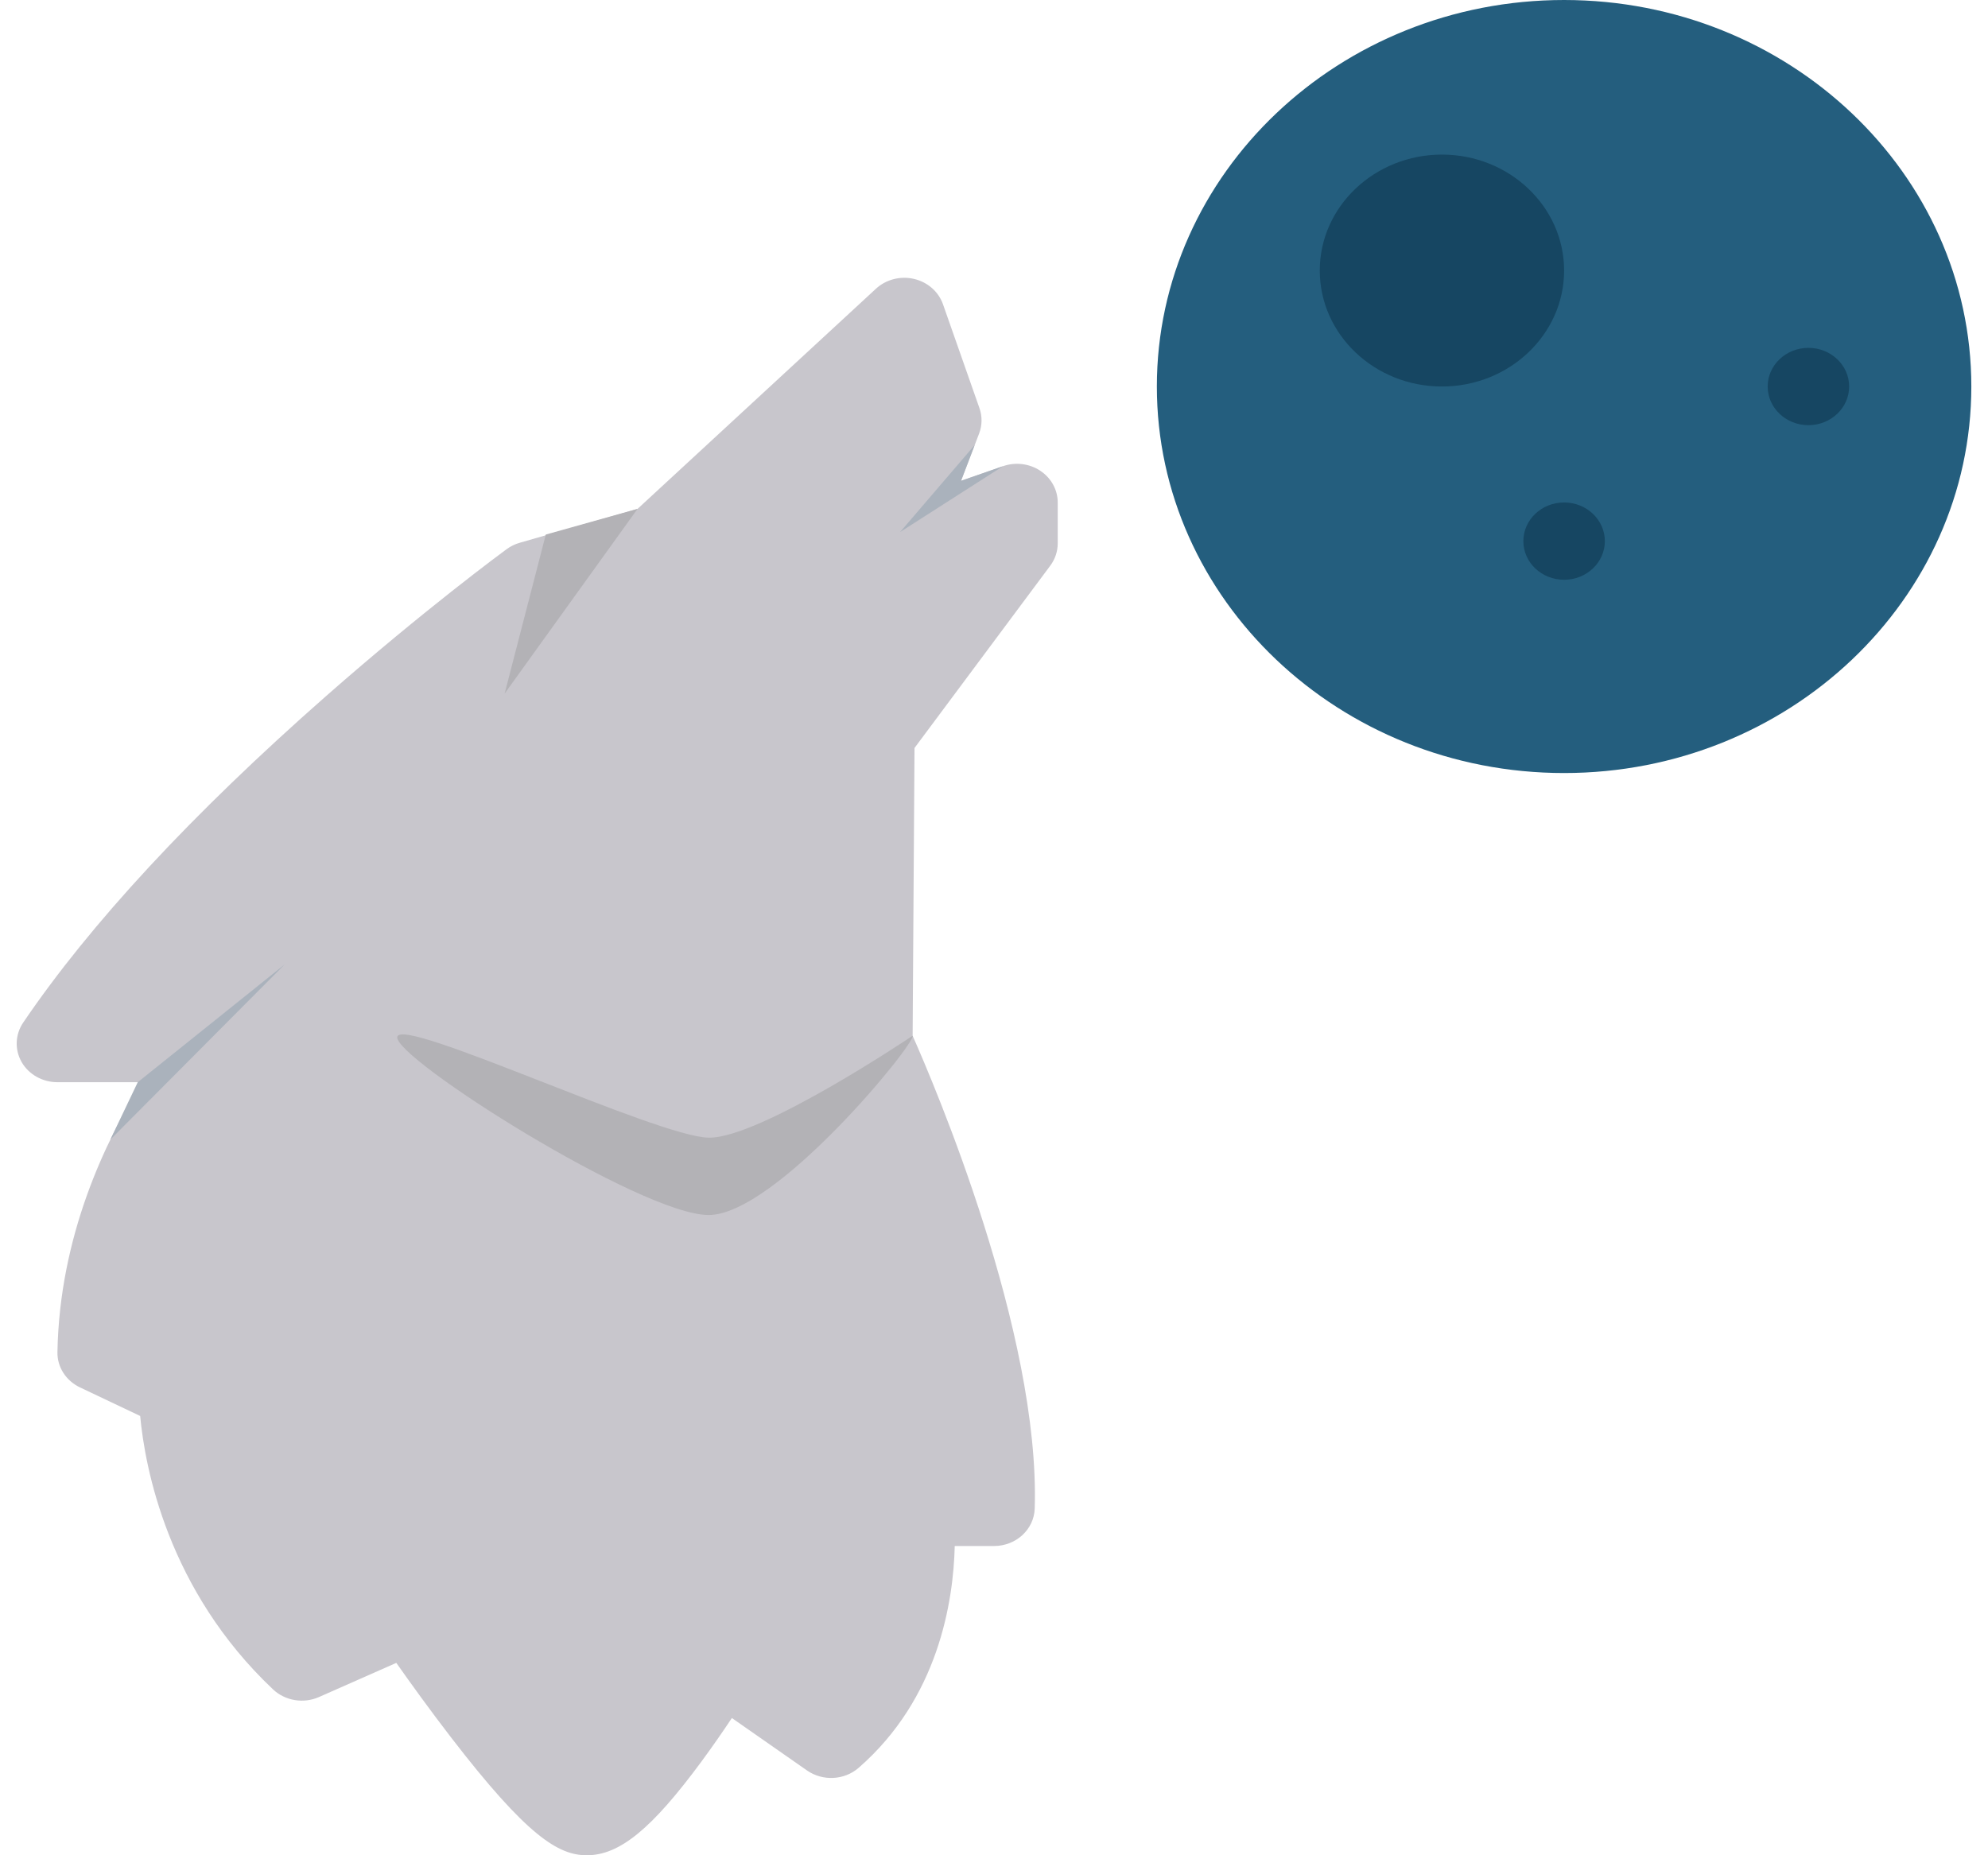 <svg width="75" height="70" viewBox="0 0 75 70" fill="none" xmlns="http://www.w3.org/2000/svg">
<path d="M39.246 17.762C38.835 17.489 38.309 17.425 37.838 17.59L36.256 18.142L36.938 16.358C37.056 16.049 37.061 15.711 36.951 15.399L35.575 11.479C35.407 11.002 34.994 10.642 34.48 10.523C33.967 10.404 33.425 10.544 33.045 10.895L24.053 19.2L19.607 20.479C19.428 20.53 19.262 20.612 19.114 20.72C18.991 20.811 16.028 22.986 12.29 26.273C7.245 30.712 3.404 34.854 0.874 38.584C0.57 39.033 0.549 39.606 0.817 40.074C1.086 40.541 1.604 40.832 2.165 40.832H5.365C3.966 43.053 2.245 46.655 2.167 51.017C2.156 51.577 2.486 52.094 3.015 52.346L5.288 53.425C5.471 55.38 6.328 59.99 10.3 63.741C10.757 64.172 11.448 64.288 12.032 64.031L14.951 62.741C15.473 63.482 16.221 64.523 17.032 65.574C19.883 69.276 21.062 70 22.138 70C23.373 70 24.586 69.009 26.464 66.463C26.889 65.886 27.284 65.313 27.611 64.822L30.445 66.8C31.037 67.212 31.853 67.172 32.394 66.7C35.401 64.081 35.969 60.43 36.019 58.332H37.5C38.331 58.332 39.011 57.708 39.036 56.918C39.245 50.274 35.227 40.875 34.43 39.08L34.501 28.222L39.622 21.344C39.805 21.099 39.904 20.804 39.904 20.503V18.958C39.904 18.482 39.658 18.035 39.246 17.762Z" fill="#C8C6CC"/>
<path d="M34.429 39.08C34.429 39.08 28.669 42.959 26.735 42.925C24.8 42.895 15.134 38.328 14.987 39.121C14.84 39.913 24.201 45.843 26.735 45.843C29.268 45.843 34.553 39.36 34.429 39.08Z" fill="#B3B2B6"/>
<path d="M59.007 0C50.536 0 43.644 6.542 43.644 14.583C43.644 22.625 50.536 29.167 59.007 29.167C67.478 29.167 74.371 22.625 74.371 14.583C74.371 6.542 67.478 0 59.007 0Z" fill="#245E7E"/>
<path d="M68.225 13.125C67.376 13.125 66.688 13.778 66.688 14.583C66.688 15.388 67.376 16.042 68.225 16.042C69.073 16.042 69.762 15.388 69.762 14.583C69.762 13.778 69.073 13.125 68.225 13.125Z" fill="#164662"/>
<path d="M59.008 18.958C58.159 18.958 57.471 19.612 57.471 20.417C57.471 21.223 58.159 21.875 59.008 21.875C59.856 21.875 60.545 21.223 60.545 20.417C60.545 19.612 59.856 18.958 59.008 18.958Z" fill="#164662"/>
<path d="M59.008 10.208C59.008 7.796 56.94 5.833 54.399 5.833C51.858 5.833 49.79 7.796 49.79 10.208C49.79 12.621 51.858 14.583 54.399 14.583C56.94 14.583 59.008 12.621 59.008 10.208Z" fill="#164662"/>
<path d="M5.197 40.832L4.164 42.996L10.734 36.393L5.197 40.832Z" fill="#AAB2BC"/>
<path d="M20.591 20.169L19.038 26.169L24.052 19.2L20.591 20.169Z" fill="#B3B2B6"/>
<path d="M36.256 18.142L36.772 16.791L33.958 20.074L37.838 17.59L36.256 18.142Z" fill="#AAB2BC"/>
</svg>
